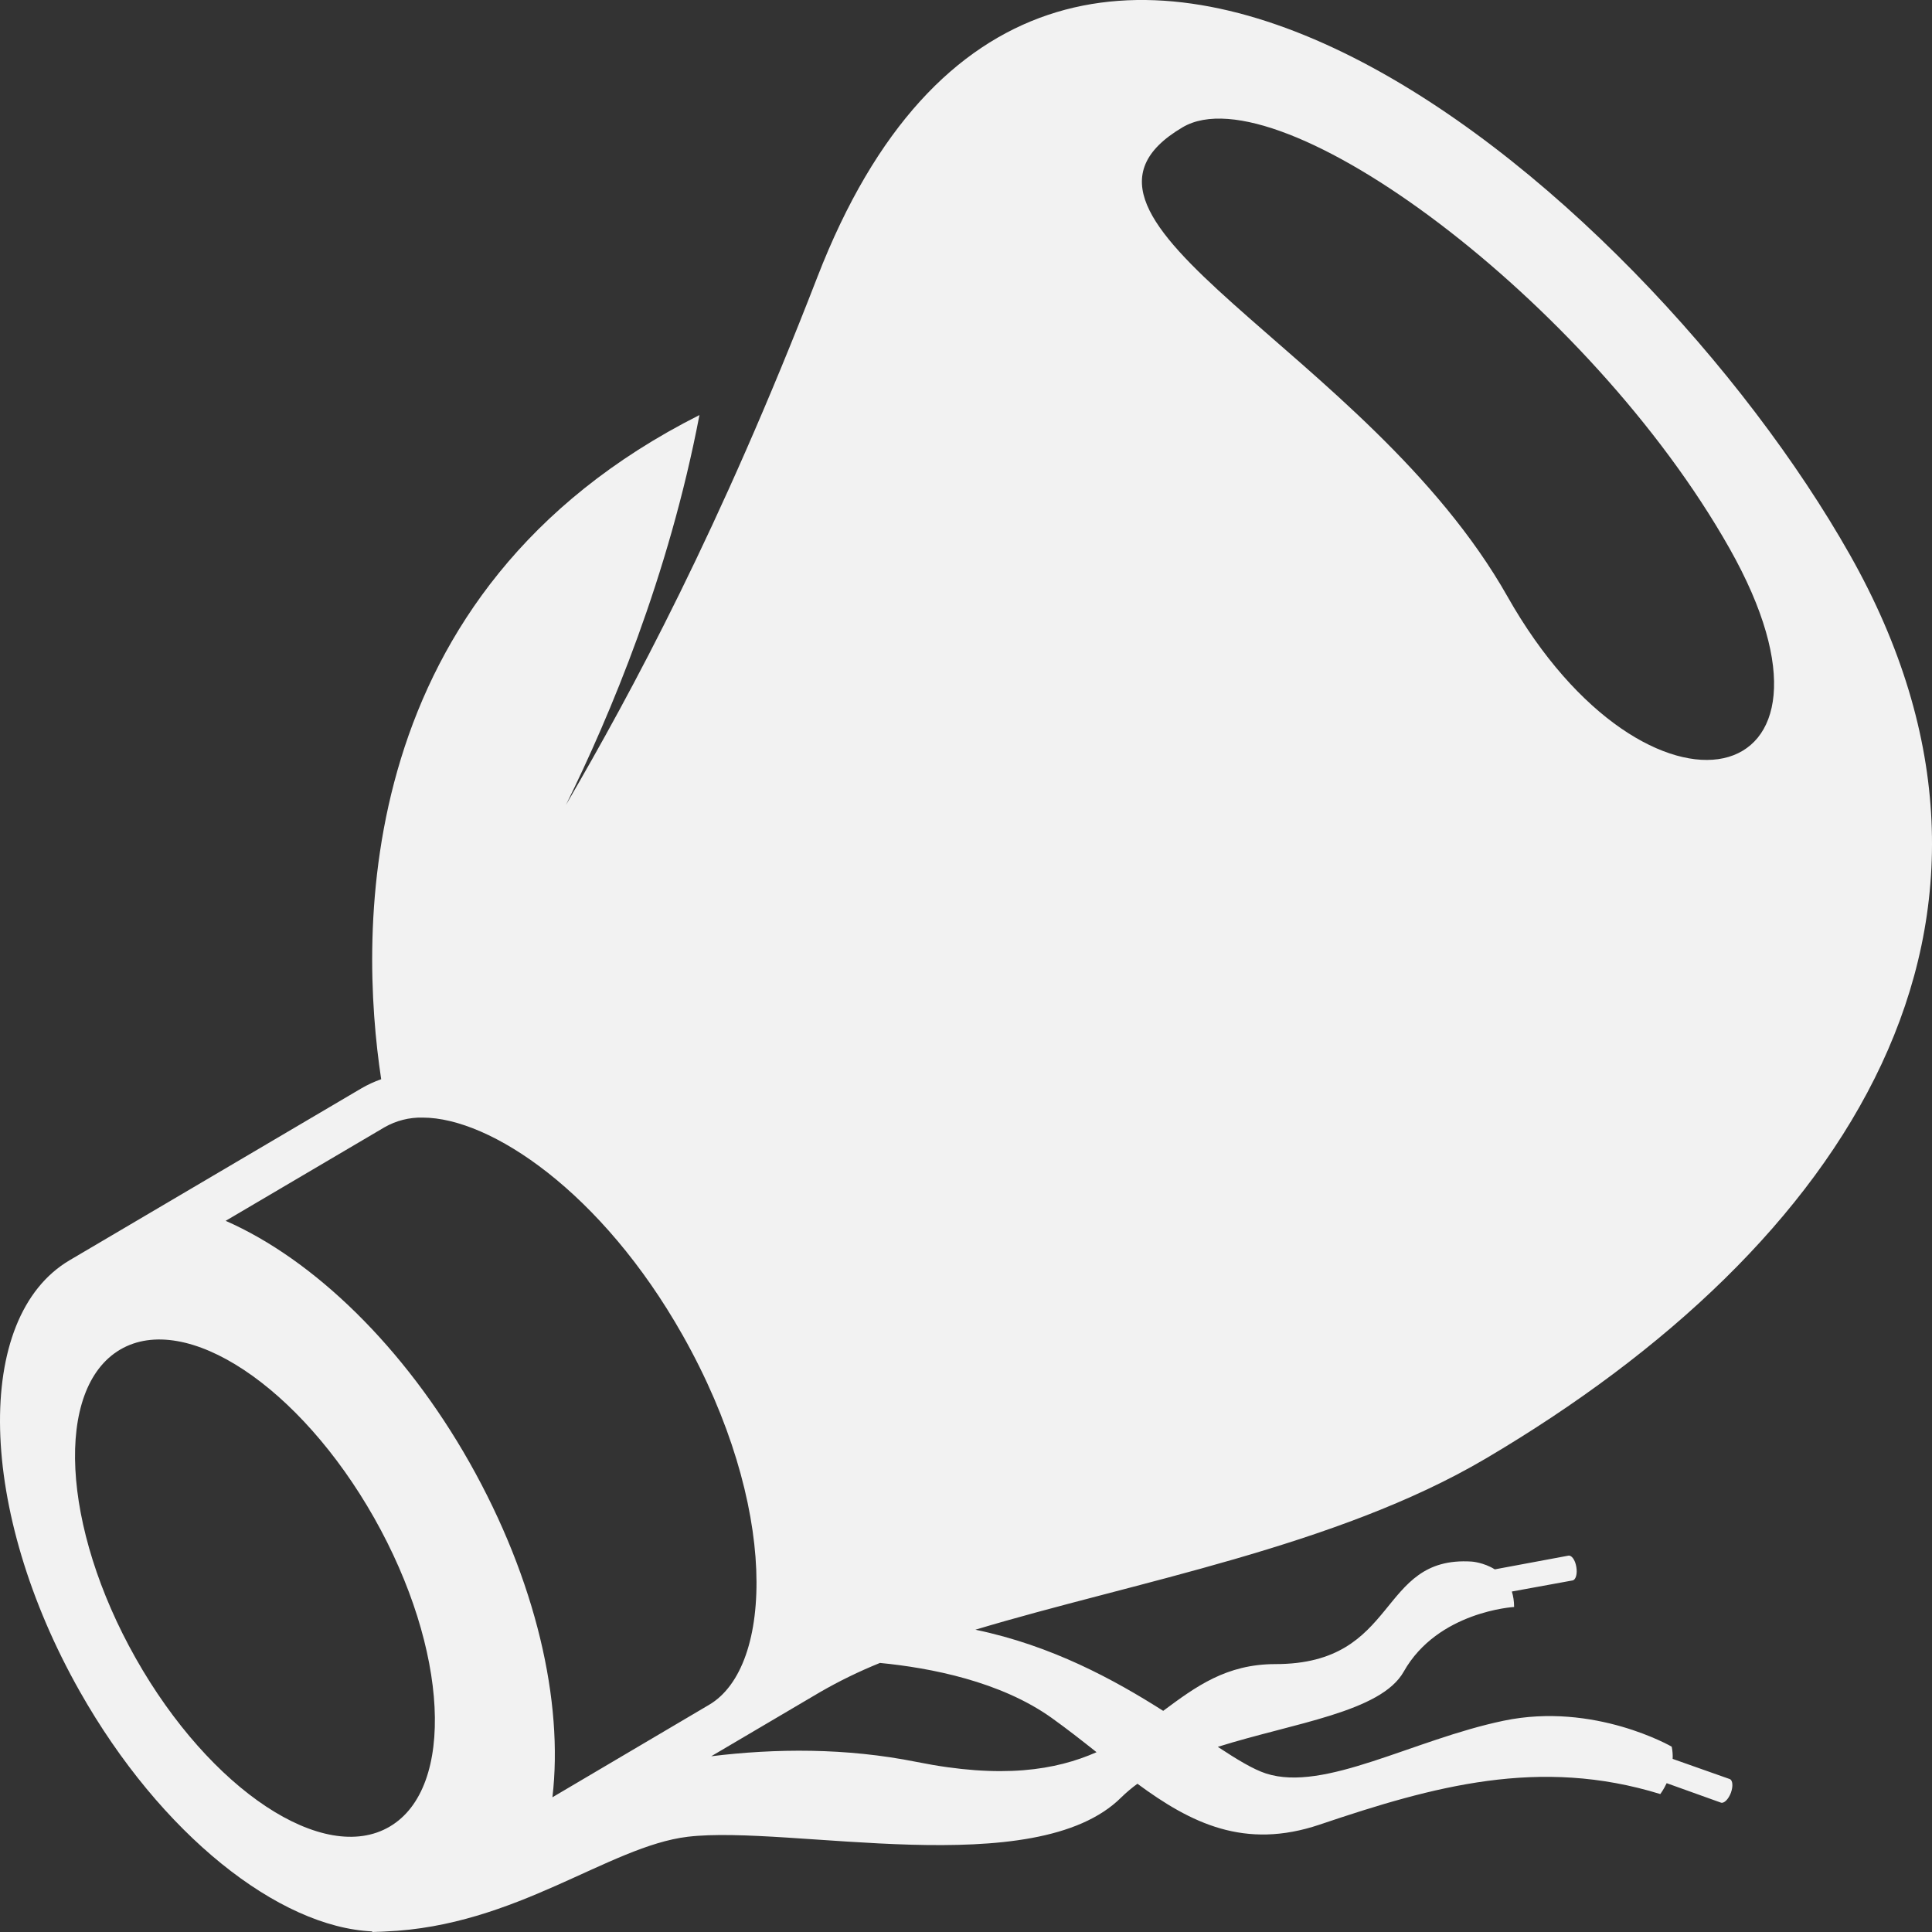 <svg width="30" height="30" viewBox="0 0 30 30" fill="none" xmlns="http://www.w3.org/2000/svg">
<rect x="0" y="0" width="30" height="30" fill="#333333" stroke="none"/>
<path d="M26.859 27.625L25.973 27.312C25.976 27.248 25.971 27.184 25.958 27.122C25.958 27.122 24.757 26.426 23.35 26.719C21.944 27.012 20.567 27.832 19.659 27.539C19.459 27.474 19.208 27.321 18.91 27.125C20.095 26.752 21.444 26.585 21.797 25.957C22.325 25.02 23.511 24.953 23.511 24.953C23.511 24.86 23.497 24.782 23.476 24.713L24.419 24.541C24.469 24.532 24.496 24.438 24.477 24.331C24.46 24.225 24.405 24.147 24.354 24.156L23.211 24.369C23.037 24.26 22.852 24.248 22.852 24.248C21.381 24.154 21.739 25.84 19.805 25.84C19.043 25.84 18.571 26.188 18.062 26.566C17.298 26.08 16.33 25.552 15.146 25.306C17.613 24.564 20.75 24.016 23.066 22.651C28.698 19.331 31.949 14.313 28.723 8.611C25.501 2.912 16.313 -5.042 12.692 4.302C11.168 8.236 9.814 10.734 8.788 12.499C9.472 11.114 10.384 8.944 10.861 6.445C5.432 9.182 5.577 14.495 5.919 16.758C5.813 16.795 5.71 16.843 5.613 16.899L1.081 19.569C-0.42 20.454 -0.349 23.455 1.239 26.264C2.498 28.489 4.328 29.926 5.783 29.991L5.776 30C5.805 30 5.833 29.997 5.862 29.997C5.903 29.997 5.943 29.994 5.984 29.992C8.016 29.91 9.451 28.668 10.68 28.521C12.266 28.333 16.078 29.242 17.413 27.908C17.491 27.832 17.574 27.762 17.662 27.698C18.492 28.31 19.327 28.726 20.493 28.332C22.266 27.733 23.906 27.28 25.781 27.858C25.781 27.858 25.831 27.793 25.88 27.689L26.722 27.991C26.77 28.008 26.839 27.939 26.877 27.839C26.914 27.738 26.906 27.642 26.859 27.625ZM18.364 1.976C19.854 1.098 24.679 4.665 26.854 8.512C29.031 12.361 25.584 13.11 23.407 9.261C21.232 5.415 15.911 3.423 18.364 1.976ZM6.052 28.363C5.03 28.966 3.265 27.797 2.109 25.752C0.952 23.706 0.844 21.56 1.865 20.957C2.888 20.356 4.653 21.526 5.81 23.57C6.966 25.614 7.074 27.761 6.052 28.363ZM8.578 27.908C8.752 26.427 8.325 24.541 7.291 22.71C6.279 20.92 4.875 19.559 3.504 18.957L5.971 17.504C6.151 17.401 6.356 17.349 6.563 17.354C7.62 17.354 9.346 18.514 10.599 20.731C12.094 23.377 12.017 25.881 11.011 26.472L8.578 27.908ZM14.238 27.36C13.133 27.138 12.041 27.149 11.044 27.271L12.729 26.278C13.03 26.104 13.342 25.952 13.664 25.822C14.449 25.898 15.535 26.109 16.328 26.674C16.571 26.848 16.802 27.029 17.027 27.208C16.395 27.487 15.557 27.625 14.238 27.36Z" fill="#F2F2F2"/>
</svg>

